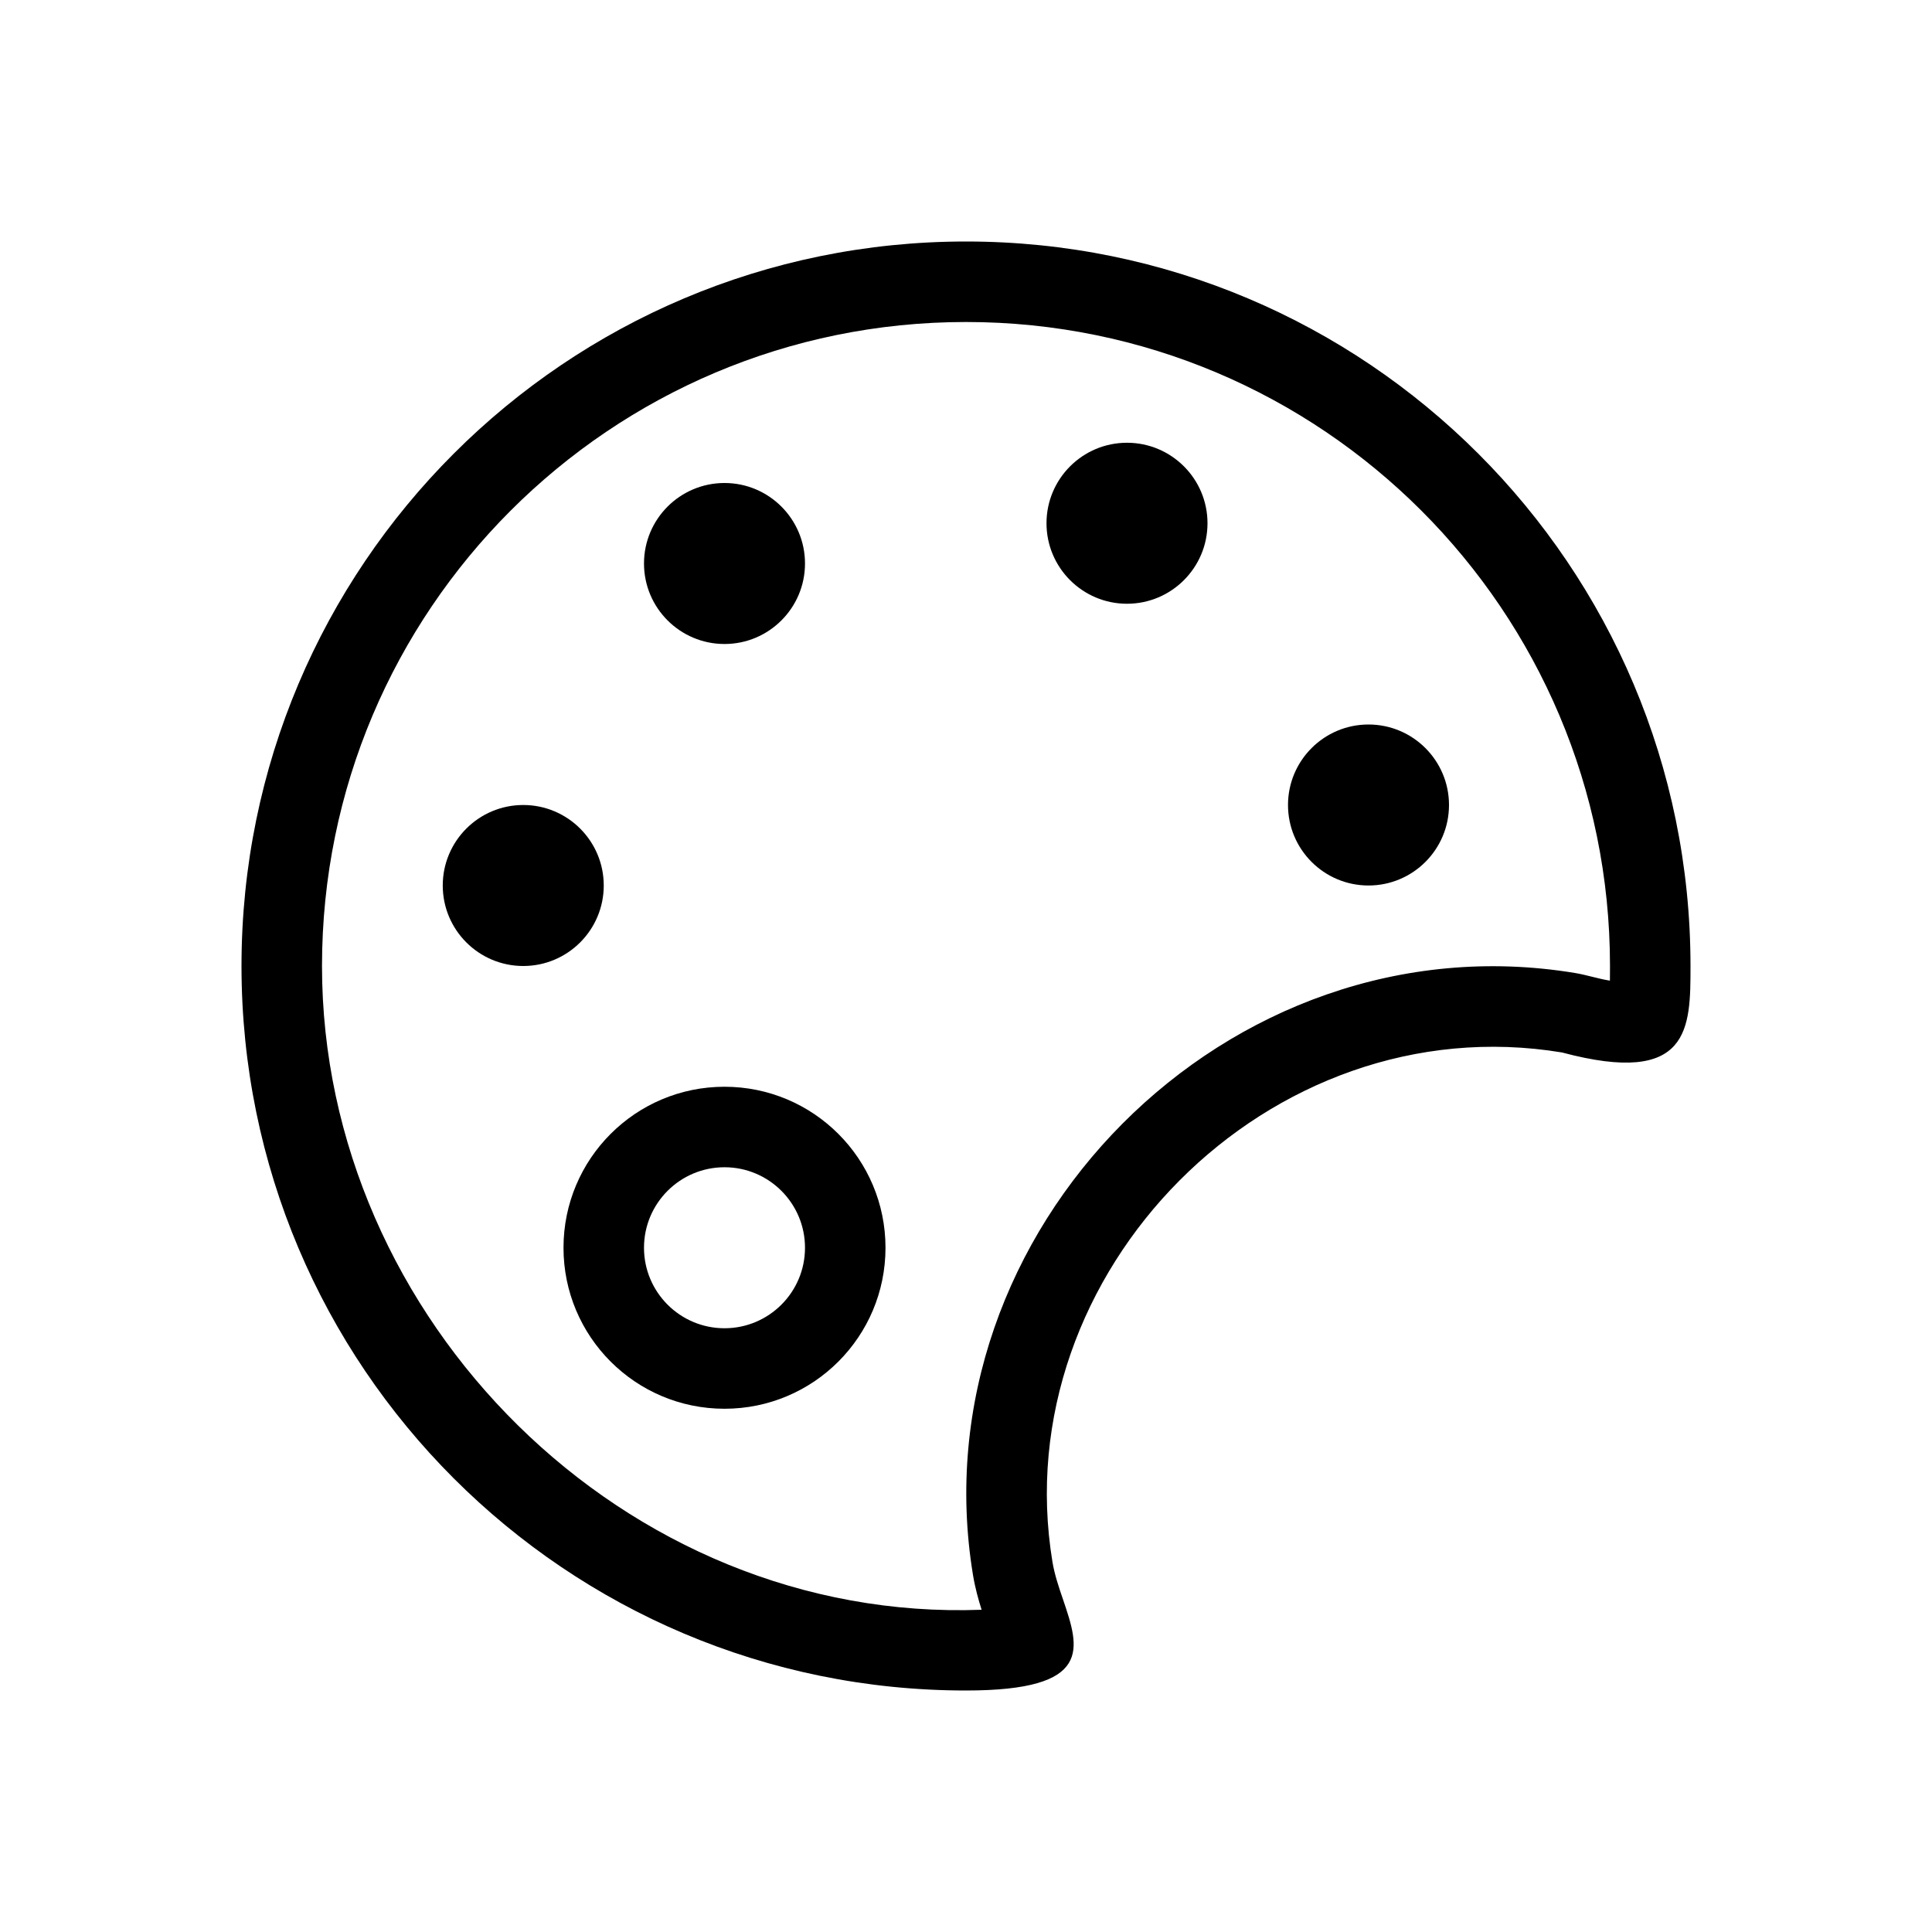 <svg viewBox="0 0 24 24" xmlns="http://www.w3.org/2000/svg">
<path fill-rule="evenodd" clip-rule="evenodd" d="M19.999 12.182C20 12.128 20 12.069 20 12C20 7.582 16.418 4 12 4C7.582 4 4 7.582 4 12C4 16.391 7.762 20.163 12.194 19.997C12.156 19.877 12.114 19.73 12.087 19.566C11.382 15.298 15.25 11.374 19.566 12.087C19.712 12.111 19.853 12.159 19.999 12.182ZM19.403 13.074C21 13.5 21 12.774 21 12C21 7.029 16.971 3 12 3C7.029 3 3 7.029 3 12C3 16.971 7.029 21 12 21C13.589 21 13.41 20.474 13.207 19.874C13.154 19.72 13.1 19.56 13.074 19.403C12.48 15.806 15.768 12.473 19.403 13.074Z"/>
<path fill-rule="evenodd" clip-rule="evenodd" d="M14 7.5C14.552 7.5 15 7.052 15 6.5C15 5.948 14.552 5.5 14 5.5C13.448 5.5 13 5.948 13 6.5C13 7.052 13.448 7.5 14 7.5Z"/>
<path fill-rule="evenodd" clip-rule="evenodd" d="M17 11C17.552 11 18 10.552 18 10C18 9.448 17.552 9 17 9C16.448 9 16 9.448 16 10C16 10.552 16.448 11 17 11Z"/>
<path fill-rule="evenodd" clip-rule="evenodd" d="M9 8C9.552 8 10 7.552 10 7C10 6.448 9.552 6 9 6C8.448 6 8 6.448 8 7C8 7.552 8.448 8 9 8Z"/>
<path fill-rule="evenodd" clip-rule="evenodd" d="M6.5 12C7.052 12 7.5 11.552 7.5 11C7.5 10.448 7.052 10 6.5 10C5.948 10 5.5 10.448 5.5 11C5.5 11.552 5.948 12 6.5 12Z"/>
<path fill-rule="evenodd" clip-rule="evenodd" d="M9 16.5C9.552 16.5 10 16.052 10 15.5C10 14.948 9.552 14.5 9 14.5C8.448 14.5 8 14.948 8 15.5C8 16.052 8.448 16.5 9 16.5ZM9 17.5C10.105 17.5 11 16.605 11 15.5C11 14.395 10.105 13.5 9 13.5C7.895 13.5 7 14.395 7 15.5C7 16.605 7.895 17.5 9 17.5Z"/>
</svg>
